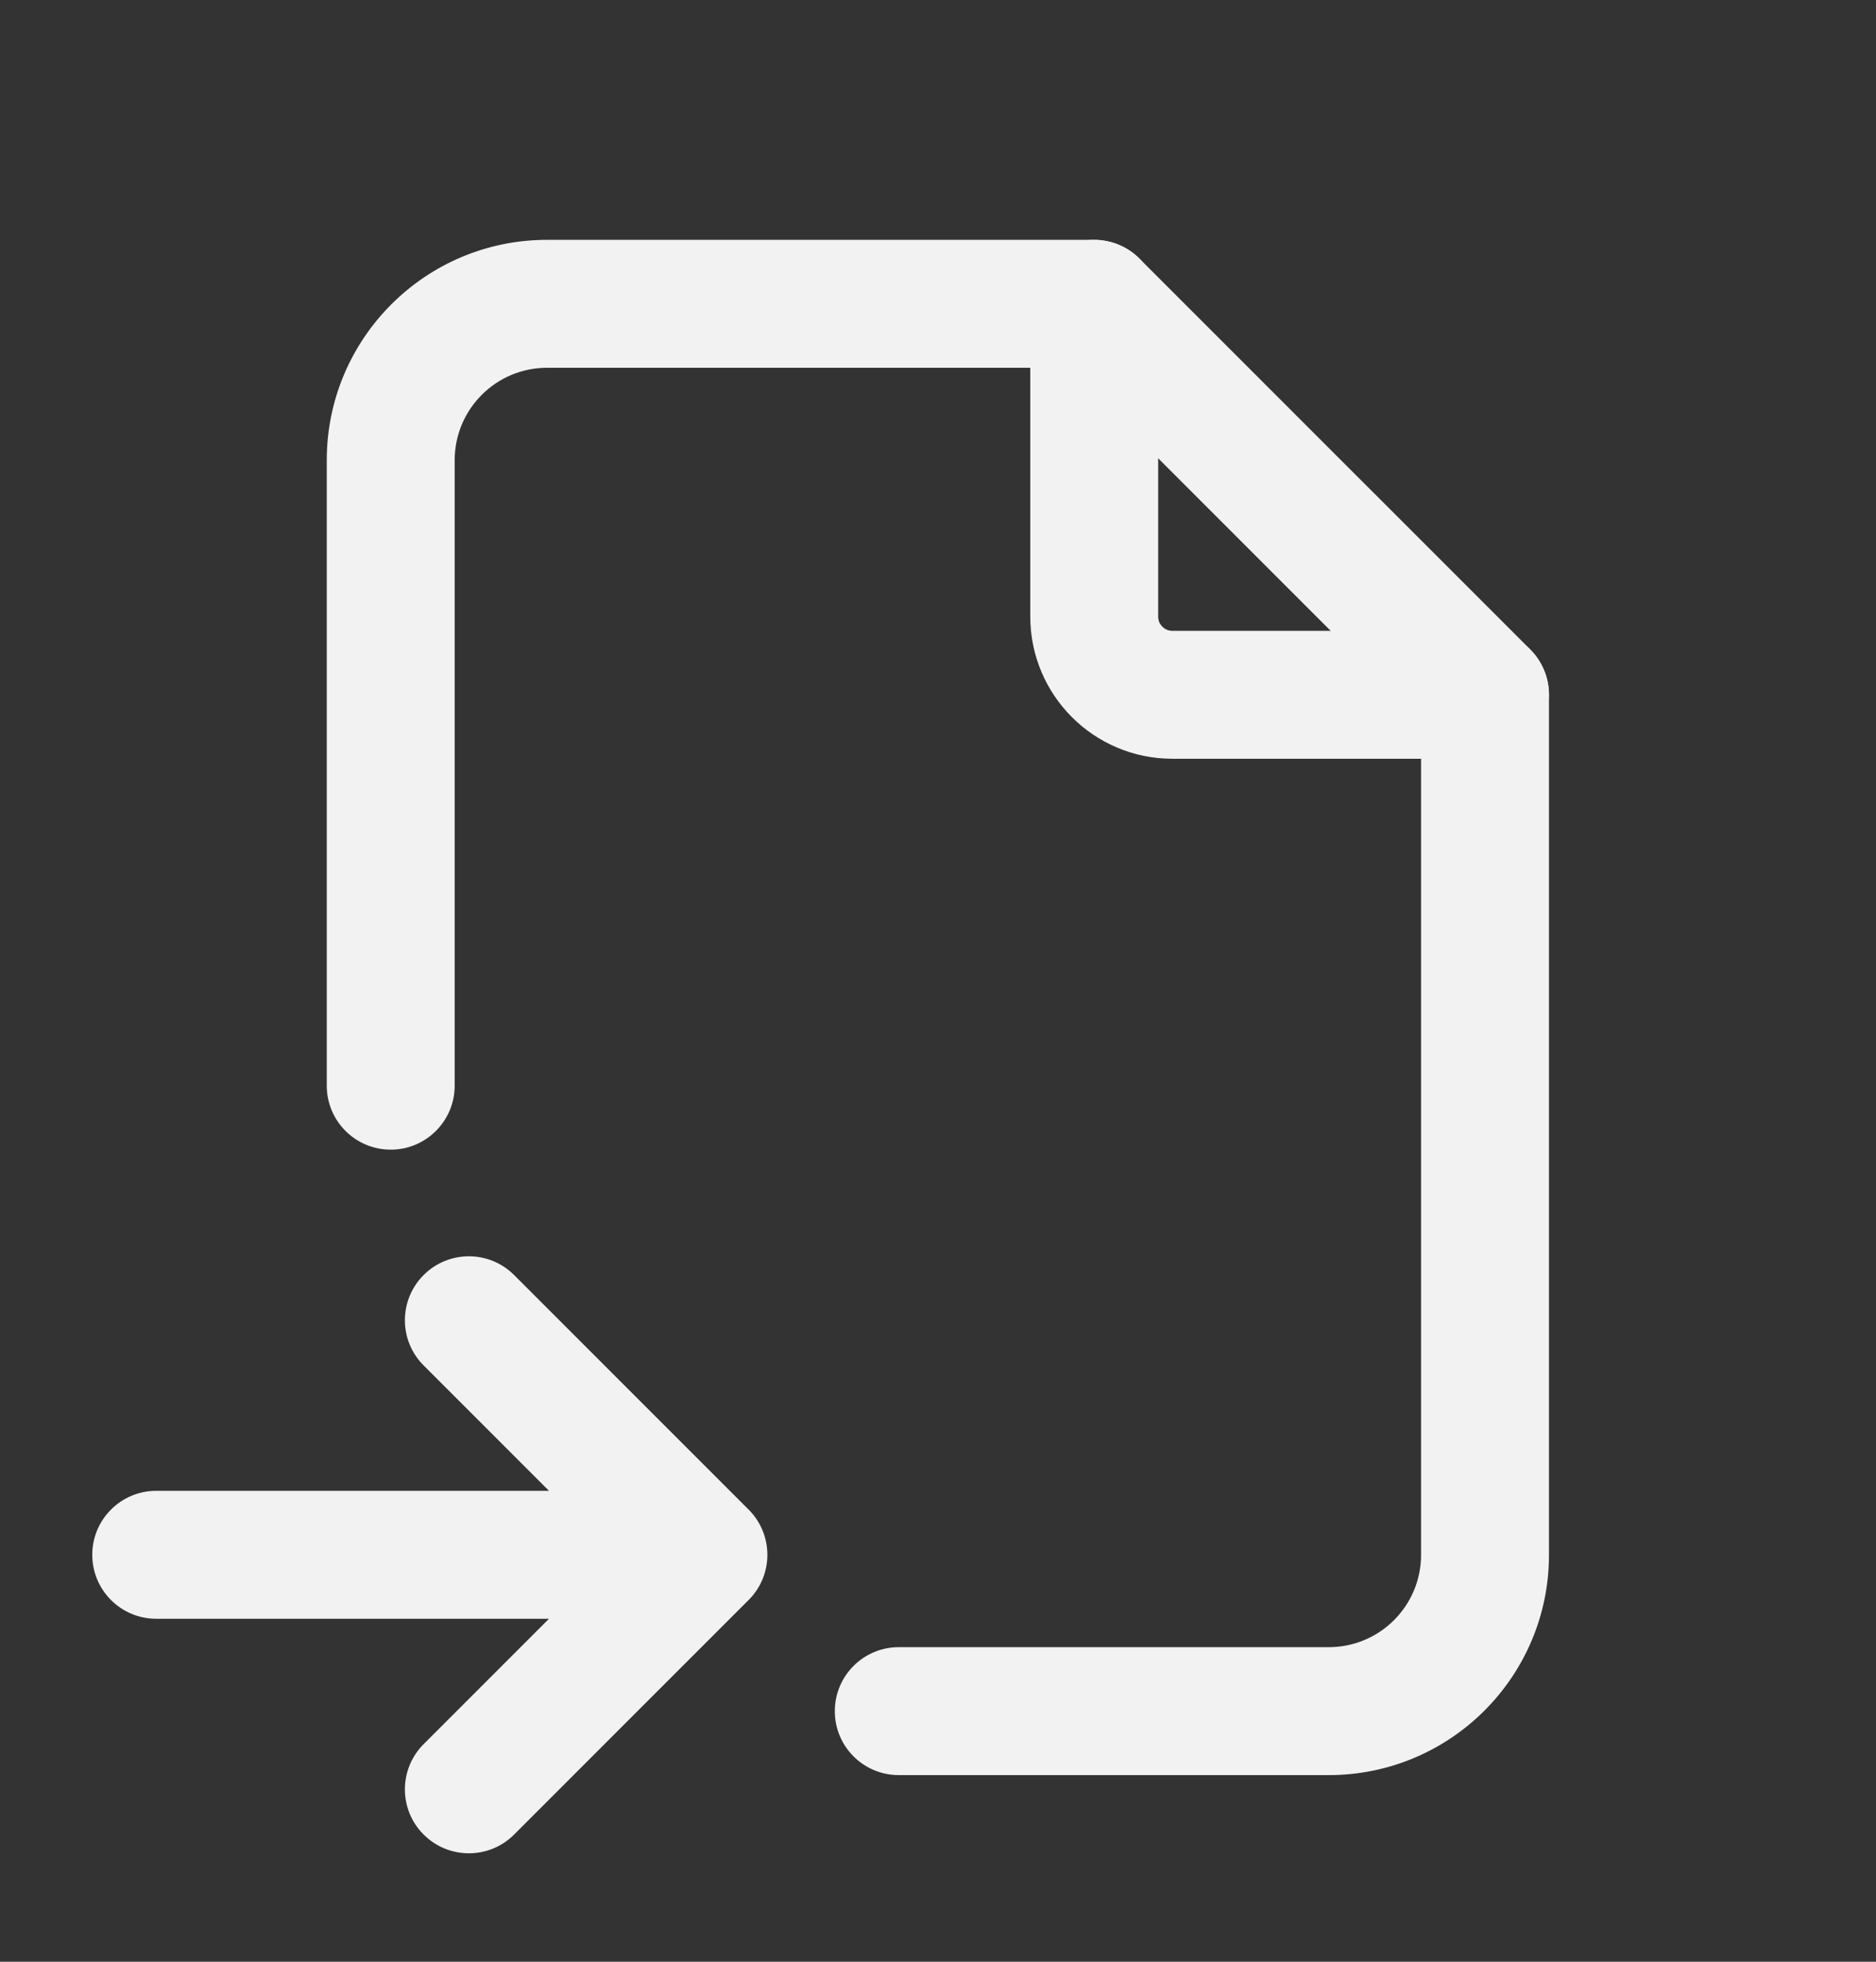 <svg width="22" height="23" viewBox="0 0 22 23" fill="none" xmlns="http://www.w3.org/2000/svg">
<rect x="0" y="0" width="22" height="23" fill="#333333" stroke="none"/>
<path d="M12.832 3.562V7.229C12.832 7.735 13.242 8.146 13.749 8.146H17.415" stroke="#F2F2F2" stroke-width="1.5" stroke-linecap="round" stroke-linejoin="round"/>
<path d="M3.832 12.729C3.832 13.143 4.168 13.479 4.582 13.479C4.996 13.479 5.332 13.143 5.332 12.729H3.832ZM12.832 3.562L13.362 3.032C13.222 2.892 13.031 2.812 12.832 2.812V3.562ZM17.415 8.146H18.165C18.165 7.947 18.086 7.756 17.946 7.615L17.415 8.146ZM10.54 19.312C10.126 19.312 9.79 19.648 9.79 20.062C9.79 20.477 10.126 20.812 10.54 20.812V19.312ZM1.832 17.479C1.418 17.479 1.082 17.815 1.082 18.229C1.082 18.643 1.418 18.979 1.832 18.979V17.479ZM8.249 18.979C8.663 18.979 8.999 18.643 8.999 18.229C8.999 17.815 8.663 17.479 8.249 17.479V18.979ZM6.029 14.949C5.736 14.656 5.261 14.656 4.968 14.949C4.675 15.242 4.675 15.717 4.968 16.009L6.029 14.949ZM8.249 18.229L8.779 18.759C8.92 18.619 8.999 18.428 8.999 18.229C8.999 18.03 8.92 17.84 8.779 17.699L8.249 18.229ZM4.968 20.449C4.675 20.742 4.675 21.217 4.968 21.509C5.261 21.802 5.736 21.802 6.029 21.509L4.968 20.449ZM5.332 12.729V5.396H3.832V12.729H5.332ZM5.332 5.396C5.332 4.798 5.817 4.312 6.415 4.312V2.812C4.989 2.812 3.832 3.969 3.832 5.396H5.332ZM6.415 4.312H12.832V2.812H6.415V4.312ZM12.302 4.093L16.885 8.676L17.946 7.615L13.362 3.032L12.302 4.093ZM16.665 8.146V18.229H18.165V8.146H16.665ZM16.665 18.229C16.665 18.828 16.18 19.312 15.582 19.312V20.812C17.009 20.812 18.165 19.656 18.165 18.229H16.665ZM15.582 19.312H10.54V20.812H15.582V19.312ZM1.832 18.979H8.249V17.479H1.832V18.979ZM4.968 16.009L7.718 18.759L8.779 17.699L6.029 14.949L4.968 16.009ZM7.718 17.699L4.968 20.449L6.029 21.509L8.779 18.759L7.718 17.699Z" fill="#F2F2F2"/>
</svg>
